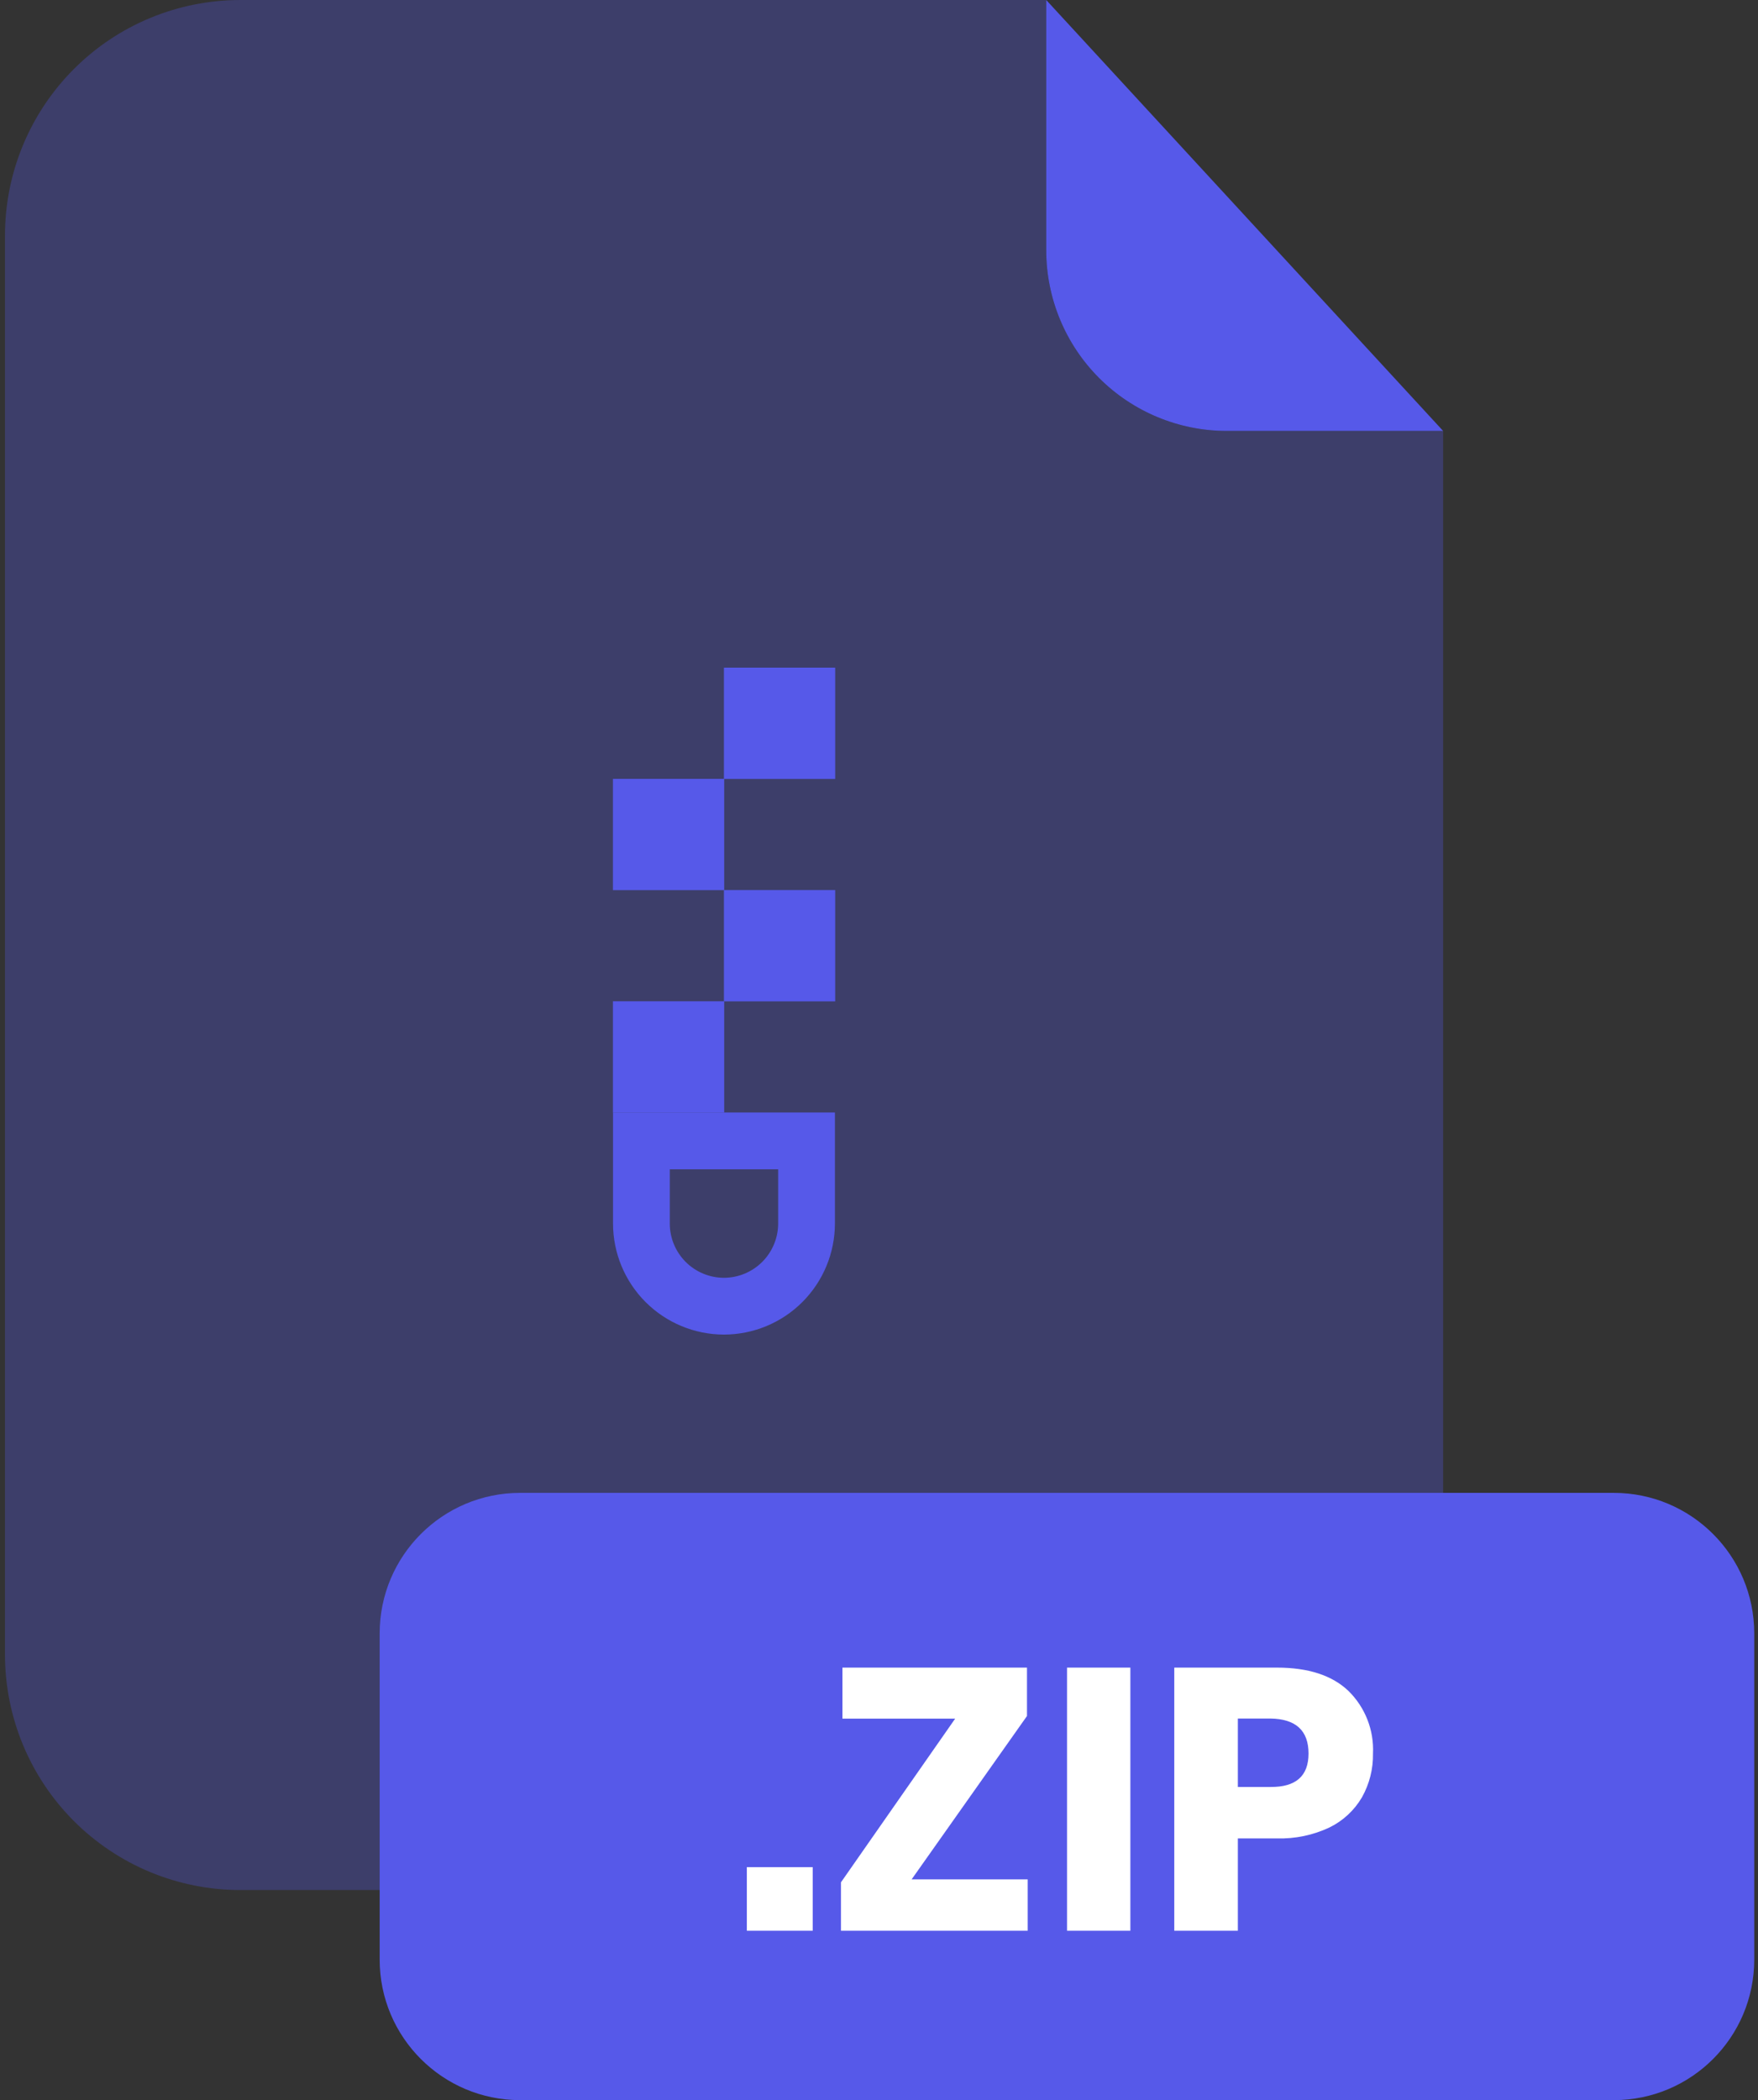 <svg xmlns="http://www.w3.org/2000/svg" fill="none" viewBox="0 0 201 240"><rect x="0" y="0" width="201" height="240" fill="#333333" stroke="none"/><g clip-path="url(#a)"><path fill="#5659E9" d="M140.24 49.25C134.772 49.242 129.53 47.066 125.664 43.198C121.799 39.331 119.625 34.088 119.62 28.62V0H27.48C20.343 0 13.498 2.835 8.452 7.882C3.405 12.928 0.57 19.773 0.57 26.91V189.13C0.58 196.26 3.42 203.094 8.466 208.132C13.511 213.17 20.35 216 27.48 216H138.09C145.22 216 152.058 213.17 157.104 208.132C162.149 203.094 164.989 196.26 165 189.13V49.25H140.24Z" opacity=".3"/><path fill="#5659E9" d="M165 49.25H140.24C134.772 49.242 129.53 47.066 125.664 43.198 121.799 39.331 119.625 34.088 119.62 28.62V0L165 49.25ZM184.51 170.61H59.47C50.6 170.61 43.41 177.8 43.41 186.67V223.95C43.41 232.82 50.6 240.01 59.47 240.01H184.51C193.38 240.01 200.57 232.82 200.57 223.95V186.67C200.57 177.8 193.38 170.61 184.51 170.61Z"/><path fill="#fff" d="M92.92 213.38V220.65H85.39V213.38H92.92ZM104.23 214.78H117.5V220.65H96.15V215.12L109.21 196.41H96.32V190.58H117.42V196.11L104.23 214.78ZM129.24 190.58V220.65H122V190.58H129.24ZM141.53 210.1V220.65H134.26V190.58H146C149.57 190.58 152.3 191.46 154.17 193.24 155.117 194.168 155.856 195.286 156.341 196.52 156.825 197.754 157.043 199.076 156.98 200.4 157.011 202.149 156.576 203.875 155.72 205.4 154.847 206.892 153.553 208.092 152 208.85 150.125 209.731 148.07 210.16 146 210.1H141.53ZM149.61 200.4C149.61 197.767 148.15 196.433 145.23 196.4H141.53V204.22H145.23C148.15 204.253 149.61 202.98 149.61 200.4Z"/><path fill="#5659E9" d="M82.77 152.52C79.407 152.515 76.183 151.176 73.806 148.797C71.429 146.418 70.093 143.193 70.09 139.83V127.14H95.46V139.83C95.457 143.195 94.119 146.421 91.74 148.8C89.361 151.18 86.135 152.517 82.77 152.52ZM76.58 133.63V139.83C76.58 141.473 77.232 143.048 78.392 144.211C79.553 145.373 81.127 146.028 82.77 146.03C84.413 146.028 85.989 145.373 87.151 144.211C88.313 143.049 88.967 141.474 88.97 139.83V133.63H76.58Z"/><path fill="#5659E9" d="M70.08 127.15H82.8V114.43H70.08V127.15Z"/><path fill="#5659E9" d="M82.77 114.44H95.49V101.72H82.77V114.44Z"/><path fill="#5659E9" d="M70.08 101.73H82.8V89.01H70.08V101.73Z"/><path fill="#5659E9" d="M82.77 89.02H95.49V76.3H82.77V89.02Z"/></g><defs><clipPath id="a"><path fill="#fff" d="M0 0H200V240.01H0z" transform="translate(.57)"/></clipPath></defs></svg>